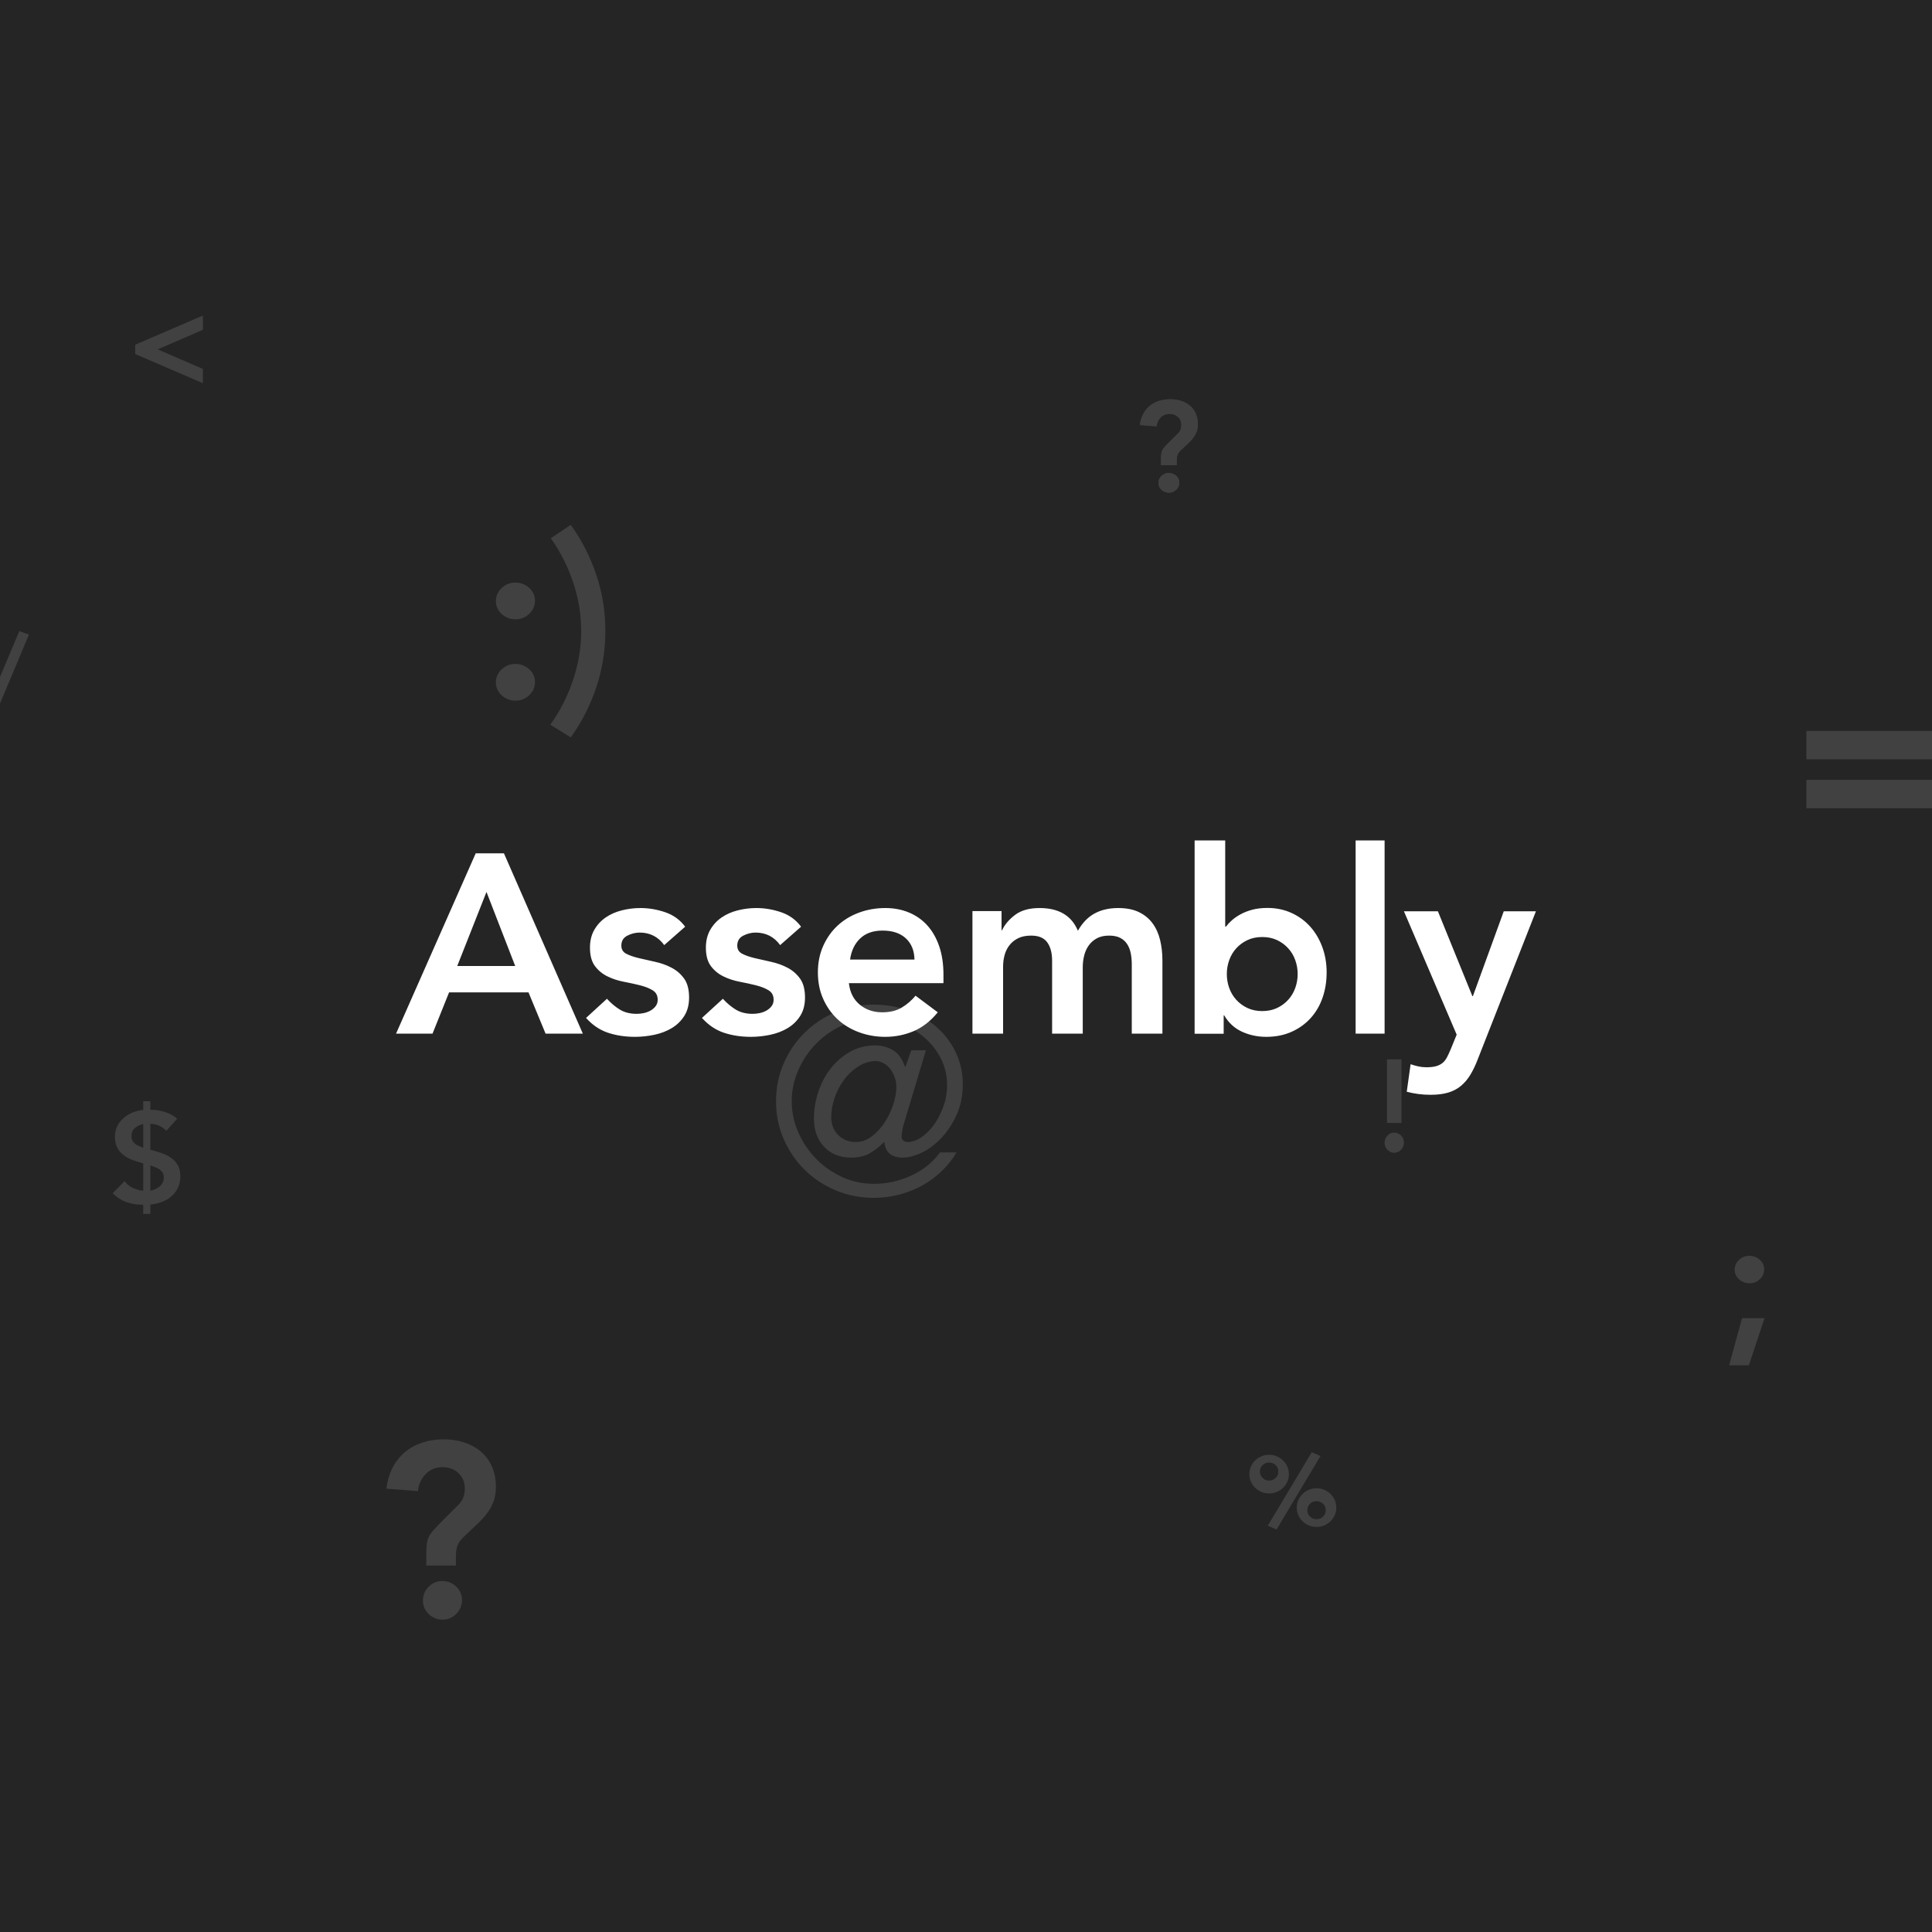 <?xml version="1.0" encoding="UTF-8"?>
<svg width="600px" height="600px" viewBox="0 0 600 600" version="1.1" xmlns="http://www.w3.org/2000/svg" xmlns:xlink="http://www.w3.org/1999/xlink">
    <title>Askey</title>
    <g id="Askey" stroke="none" stroke-width="1" fill="none" fill-rule="evenodd">
        <rect fill="#252525" x="0" y="0" width="600" height="600"></rect>
        <g id="background" opacity="0.13" transform="translate(-10, 98)" fill="#FFFFFF">
            <path d="M292.997,228.194 L297.546,228.194 L290.723,250.935 C290.506,251.634 290.33,252.347 290.195,253.073 C290.059,253.798 289.992,254.457 289.992,255.048 C289.992,255.478 290.154,255.855 290.479,256.177 C290.804,256.5 291.264,256.661 291.86,256.661 C293.268,256.661 294.703,256.164 296.165,255.169 C297.627,254.175 298.941,252.858 300.105,251.218 C301.269,249.578 302.231,247.71 302.989,245.613 C303.747,243.516 304.126,241.339 304.126,239.081 C304.126,236.016 303.476,233.22 302.176,230.694 C300.877,228.167 299.157,225.989 297.018,224.161 C294.879,222.333 292.442,220.909 289.707,219.887 C286.972,218.866 284.197,218.355 281.381,218.355 C277.861,218.355 274.557,219.067 271.471,220.492 C268.384,221.917 265.69,223.812 263.388,226.177 C261.086,228.543 259.259,231.271 257.905,234.363 C256.551,237.454 255.874,240.667 255.874,244 C255.874,247.333 256.551,250.546 257.905,253.637 C259.259,256.729 261.086,259.457 263.388,261.823 C265.69,264.188 268.384,266.083 271.471,267.508 C274.557,268.933 277.861,269.645 281.381,269.645 C285.443,269.645 289.328,268.785 293.038,267.065 C296.747,265.344 299.712,262.952 301.933,259.887 L307.05,259.887 C305.751,262.091 304.18,264.067 302.339,265.815 C300.498,267.562 298.467,269.04 296.246,270.25 C294.026,271.46 291.657,272.387 289.139,273.032 C286.62,273.677 284.035,274 281.381,274 C277.211,274 273.285,273.234 269.602,271.702 C265.92,270.169 262.697,268.046 259.936,265.331 C257.174,262.616 254.994,259.43 253.396,255.774 C251.799,252.118 251,248.194 251,244 C251,239.806 251.799,235.882 253.396,232.226 C254.994,228.57 257.174,225.384 259.936,222.669 C262.697,219.954 265.92,217.831 269.602,216.298 C273.285,214.766 277.211,214 281.381,214 C285.118,214 288.665,214.605 292.022,215.815 C295.38,217.024 298.318,218.731 300.836,220.935 C303.354,223.14 305.345,225.761 306.807,228.798 C308.269,231.836 309,235.156 309,238.758 C309,242.253 308.364,245.398 307.091,248.194 C305.818,250.989 304.248,253.382 302.38,255.371 C300.511,257.36 298.494,258.879 296.328,259.927 C294.162,260.976 292.158,261.5 290.317,261.5 C288.692,261.5 287.392,261.124 286.417,260.371 C285.443,259.618 284.847,258.409 284.63,256.742 L284.468,256.742 C283.222,258.032 281.814,259.148 280.244,260.089 C278.673,261.03 276.697,261.5 274.314,261.5 C270.848,261.5 268.059,260.384 265.947,258.153 C263.835,255.922 262.779,253.005 262.779,249.403 C262.779,246.608 263.225,243.852 264.119,241.137 C265.013,238.422 266.299,235.989 267.978,233.839 C269.656,231.688 271.66,229.954 273.989,228.637 C276.317,227.32 278.917,226.661 281.787,226.661 C283.791,226.661 285.619,227.145 287.27,228.113 C288.922,229.081 290.181,230.801 291.048,233.274 L291.21,233.274 L292.997,228.194 Z M288.367,239.565 C288.367,238.435 288.177,237.374 287.798,236.379 C287.419,235.384 286.932,234.524 286.336,233.798 C285.74,233.073 285.05,232.508 284.265,232.105 C283.479,231.702 282.654,231.5 281.787,231.5 C279.838,231.608 278.023,232.212 276.345,233.315 C274.666,234.417 273.217,235.815 271.999,237.508 C270.78,239.202 269.832,241.056 269.155,243.073 C268.479,245.089 268.14,247.038 268.14,248.919 C268.14,251.177 268.858,253.032 270.293,254.484 C271.728,255.935 273.556,256.661 275.776,256.661 C277.563,256.661 279.215,256.083 280.731,254.927 C282.247,253.772 283.574,252.333 284.711,250.613 C285.849,248.892 286.742,247.038 287.392,245.048 C288.042,243.059 288.367,241.231 288.367,239.565 Z" id="@"></path>
            <polygon id="/" points="3.061 137 0 136.004 15.992 98 19 99.048"></polygon>
            <path d="M445.25,250.739 L440.75,250.739 L440.75,231 L445.25,231 L445.25,250.739 Z M440,256.913 C440,256.047 440.294,255.302 440.881,254.679 C441.469,254.056 442.175,253.745 443,253.745 C443.8,253.745 444.5,254.043 445.1,254.639 C445.7,255.234 446,255.965 446,256.832 C446,257.698 445.706,258.443 445.119,259.066 C444.531,259.689 443.825,260 443,260 C442.6,260 442.219,259.919 441.856,259.756 C441.494,259.594 441.175,259.377 440.9,259.106 C440.625,258.836 440.406,258.511 440.244,258.132 C440.081,257.753 440,257.346 440,256.913 Z" id="!"></path>
            <path d="M370.568,46.482 L370.568,44.303 C370.568,43.722 370.601,43.227 370.669,42.818 C370.736,42.408 370.858,42.038 371.034,41.708 C371.209,41.378 371.439,41.061 371.723,40.758 C372.007,40.454 372.351,40.091 372.757,39.668 L375.878,36.578 C376.554,35.918 376.892,35.059 376.892,34.003 C376.892,32.973 376.547,32.134 375.858,31.487 C375.169,30.84 374.297,30.516 373.243,30.516 C372.108,30.516 371.176,30.893 370.446,31.645 C369.716,32.398 369.297,33.316 369.189,34.399 L364,34.003 C364.162,32.735 364.5,31.606 365.014,30.615 C365.527,29.625 366.196,28.786 367.02,28.1 C367.845,27.413 368.797,26.891 369.878,26.535 C370.959,26.178 372.149,26 373.446,26 C374.662,26 375.791,26.172 376.831,26.515 C377.872,26.858 378.777,27.354 379.547,28.001 C380.318,28.648 380.919,29.453 381.351,30.417 C381.784,31.381 382,32.484 382,33.725 C382,34.597 381.878,35.363 381.635,36.023 C381.392,36.684 381.068,37.291 380.662,37.846 C380.257,38.4 379.791,38.929 379.264,39.43 C378.736,39.932 378.176,40.46 377.581,41.015 C377.203,41.358 376.878,41.662 376.608,41.926 C376.338,42.19 376.115,42.461 375.939,42.738 C375.764,43.016 375.635,43.333 375.554,43.689 C375.473,44.046 375.432,44.475 375.432,44.977 L375.432,46.482 L370.568,46.482 Z M369.757,51.989 C369.757,51.144 370.074,50.418 370.709,49.81 C371.345,49.203 372.108,48.899 373,48.899 C373.865,48.899 374.622,49.189 375.27,49.77 C375.919,50.352 376.243,51.065 376.243,51.91 C376.243,52.755 375.926,53.481 375.291,54.089 C374.655,54.696 373.892,55 373,55 C372.568,55 372.155,54.921 371.764,54.762 C371.372,54.604 371.027,54.393 370.73,54.128 C370.432,53.864 370.196,53.547 370.02,53.178 C369.845,52.808 369.757,52.412 369.757,51.989 Z" id="?"></path>
            <path d="M370.568,46.482 L370.568,44.303 C370.568,43.722 370.601,43.227 370.669,42.818 C370.736,42.408 370.858,42.038 371.034,41.708 C371.209,41.378 371.439,41.061 371.723,40.758 C372.007,40.454 372.351,40.091 372.757,39.668 L375.878,36.578 C376.554,35.918 376.892,35.059 376.892,34.003 C376.892,32.973 376.547,32.134 375.858,31.487 C375.169,30.84 374.297,30.516 373.243,30.516 C372.108,30.516 371.176,30.893 370.446,31.645 C369.716,32.398 369.297,33.316 369.189,34.399 L364,34.003 C364.162,32.735 364.5,31.606 365.014,30.615 C365.527,29.625 366.196,28.786 367.02,28.1 C367.845,27.413 368.797,26.891 369.878,26.535 C370.959,26.178 372.149,26 373.446,26 C374.662,26 375.791,26.172 376.831,26.515 C377.872,26.858 378.777,27.354 379.547,28.001 C380.318,28.648 380.919,29.453 381.351,30.417 C381.784,31.381 382,32.484 382,33.725 C382,34.597 381.878,35.363 381.635,36.023 C381.392,36.684 381.068,37.291 380.662,37.846 C380.257,38.4 379.791,38.929 379.264,39.43 C378.736,39.932 378.176,40.46 377.581,41.015 C377.203,41.358 376.878,41.662 376.608,41.926 C376.338,42.19 376.115,42.461 375.939,42.738 C375.764,43.016 375.635,43.333 375.554,43.689 C375.473,44.046 375.432,44.475 375.432,44.977 L375.432,46.482 L370.568,46.482 Z M369.757,51.989 C369.757,51.144 370.074,50.418 370.709,49.81 C371.345,49.203 372.108,48.899 373,48.899 C373.865,48.899 374.622,49.189 375.27,49.77 C375.919,50.352 376.243,51.065 376.243,51.91 C376.243,52.755 375.926,53.481 375.291,54.089 C374.655,54.696 373.892,55 373,55 C372.568,55 372.155,54.921 371.764,54.762 C371.372,54.604 371.027,54.393 370.73,54.128 C370.432,53.864 370.196,53.547 370.02,53.178 C369.845,52.808 369.757,52.412 369.757,51.989 Z" id="?-copy-2"></path>
            <path d="M142.405,388.2 L142.405,384.03 C142.405,382.918 142.469,381.97 142.597,381.186 C142.724,380.403 142.954,379.695 143.286,379.063 C143.618,378.432 144.052,377.825 144.588,377.244 C145.124,376.662 145.775,375.967 146.541,375.159 L152.437,369.244 C153.713,367.981 154.351,366.338 154.351,364.316 C154.351,362.345 153.7,360.74 152.399,359.501 C151.097,358.263 149.45,357.644 147.459,357.644 C145.315,357.644 143.554,358.364 142.176,359.805 C140.797,361.245 140.006,363.002 139.802,365.074 L130,364.316 C130.306,361.89 130.944,359.729 131.914,357.833 C132.884,355.938 134.148,354.333 135.705,353.019 C137.262,351.704 139.062,350.706 141.104,350.024 C143.146,349.341 145.392,349 147.842,349 C150.14,349 152.271,349.329 154.236,349.986 C156.202,350.643 157.912,351.591 159.367,352.829 C160.822,354.067 161.958,355.609 162.775,357.454 C163.592,359.299 164,361.41 164,363.785 C164,365.453 163.77,366.919 163.311,368.183 C162.851,369.447 162.239,370.609 161.473,371.671 C160.707,372.732 159.827,373.743 158.831,374.704 C157.836,375.664 156.776,376.675 155.653,377.737 C154.938,378.394 154.326,378.975 153.815,379.48 C153.305,379.986 152.884,380.504 152.552,381.035 C152.22,381.566 151.977,382.172 151.824,382.855 C151.671,383.537 151.595,384.358 151.595,385.319 L151.595,388.2 L142.405,388.2 Z M141.333,399.078 C141.333,397.416 141.928,395.987 143.117,394.792 C144.306,393.597 145.735,393 147.405,393 C149.024,393 150.44,393.571 151.655,394.714 C152.869,395.857 153.476,397.26 153.476,398.922 C153.476,400.584 152.882,402.013 151.693,403.208 C150.504,404.403 149.074,405 147.405,405 C146.595,405 145.824,404.844 145.09,404.532 C144.356,404.221 143.711,403.805 143.155,403.286 C142.598,402.766 142.156,402.143 141.827,401.416 C141.498,400.688 141.333,399.909 141.333,399.078 Z" id="?-copy"></path>
            <path d="M164,113.963 C164,112.383 164.594,111.025 165.783,109.889 C166.972,108.753 168.402,108.185 170.071,108.185 C171.69,108.185 173.107,108.728 174.321,109.815 C175.536,110.901 176.143,112.235 176.143,113.815 C176.143,115.395 175.548,116.753 174.359,117.889 C173.17,119.025 171.741,119.593 170.071,119.593 C169.262,119.593 168.49,119.444 167.757,119.148 C167.023,118.852 166.378,118.457 165.821,117.963 C165.265,117.469 164.822,116.877 164.493,116.185 C164.164,115.494 164,114.753 164,113.963 Z M164,88.704 C164,87.123 164.594,85.765 165.783,84.63 C166.972,83.494 168.402,82.926 170.071,82.926 C171.69,82.926 173.107,83.469 174.321,84.556 C175.536,85.642 176.143,86.975 176.143,88.556 C176.143,90.136 175.548,91.494 174.359,92.63 C173.17,93.765 171.741,94.333 170.071,94.333 C169.262,94.333 168.49,94.185 167.757,93.889 C167.023,93.593 166.378,93.198 165.821,92.704 C165.265,92.21 164.822,91.617 164.493,90.926 C164.164,90.235 164,89.494 164,88.704 Z M181,127.135 L181.074,126.838 C184.017,122.676 186.323,118.105 187.991,113.125 C189.659,108.145 190.494,103.104 190.494,98 C190.494,92.847 189.659,87.793 187.991,82.838 C186.323,77.883 184.017,73.324 181.074,69.162 L187.255,65 C190.641,69.707 193.278,74.86 195.167,80.459 C197.056,86.059 198,91.905 198,98 C198,104.045 197.056,109.879 195.167,115.503 C193.278,121.127 190.641,126.293 187.255,131 L181,127.135 Z" id=":)"></path>
            <path d="M56.68,246.658 L57.047,246.658 C58.43,246.658 59.848,246.893 61.299,247.363 C62.751,247.833 63.992,248.524 65.023,249.437 L61.645,253.183 C61.021,252.512 60.275,251.981 59.407,251.592 C58.539,251.203 57.63,251.008 56.68,251.008 L56.68,259.063 L56.843,259.104 C57.983,259.399 59.102,259.735 60.201,260.11 C61.299,260.486 62.276,260.976 63.131,261.581 C63.985,262.185 64.677,262.943 65.206,263.856 C65.735,264.769 66,265.91 66,267.28 C66,268.622 65.756,269.81 65.267,270.844 C64.779,271.878 64.114,272.764 63.273,273.502 C62.432,274.241 61.449,274.825 60.323,275.254 C59.197,275.684 57.983,275.966 56.68,276.1 L56.68,279 L54.483,279 L54.483,276.14 C52.692,276.167 50.976,275.899 49.334,275.335 C47.693,274.771 46.248,273.845 45,272.556 L48.703,268.81 C49.355,269.723 50.196,270.421 51.227,270.904 C52.258,271.388 53.343,271.683 54.483,271.791 L54.483,263.292 L54.279,263.252 C53.14,262.93 52.054,262.574 51.023,262.185 C49.992,261.795 49.077,261.285 48.276,260.654 C47.476,260.023 46.845,259.258 46.384,258.358 C45.922,257.459 45.692,256.338 45.692,254.995 C45.692,253.787 45.936,252.7 46.424,251.733 C46.913,250.766 47.564,249.927 48.378,249.216 C49.192,248.504 50.128,247.934 51.186,247.504 C52.244,247.074 53.343,246.806 54.483,246.699 L54.483,244 L56.68,244 L56.68,246.658 Z M54.483,251.089 C53.533,251.25 52.685,251.646 51.939,252.277 C51.193,252.908 50.82,253.733 50.82,254.754 C50.82,255.371 50.922,255.868 51.125,256.244 C51.328,256.62 51.593,256.942 51.919,257.211 C52.244,257.479 52.631,257.701 53.078,257.875 C53.526,258.05 53.994,258.244 54.483,258.459 L54.483,251.089 Z M56.68,271.791 C57.25,271.683 57.786,271.515 58.288,271.287 C58.79,271.059 59.231,270.777 59.61,270.441 C59.99,270.106 60.296,269.703 60.526,269.233 C60.757,268.763 60.872,268.233 60.872,267.642 C60.872,267.051 60.743,266.555 60.485,266.152 C60.228,265.749 59.895,265.414 59.488,265.145 C59.081,264.876 58.634,264.648 58.145,264.46 C57.657,264.272 57.169,264.098 56.68,263.937 L56.68,271.791 Z" id="$"></path>
            <polygon id="&lt;" points="52 11.948 52 9.052 73 0 73 4.425 58.972 10.5 73 16.575 73 21"></polygon>
            <path d="M412.727,370.2 C412.727,369.361 412.887,368.582 413.206,367.861 C413.525,367.141 413.964,366.506 414.525,365.958 C415.086,365.41 415.735,364.98 416.472,364.668 C417.209,364.356 418.006,364.2 418.864,364.2 C419.721,364.2 420.519,364.356 421.255,364.668 C421.992,364.98 422.641,365.41 423.202,365.958 C423.763,366.506 424.203,367.141 424.522,367.861 C424.841,368.582 425,369.361 425,370.2 C425,371.039 424.841,371.818 424.522,372.539 C424.203,373.259 423.763,373.894 423.202,374.442 C422.641,374.99 421.992,375.42 421.255,375.732 C420.519,376.044 419.721,376.2 418.864,376.2 C418.006,376.2 417.209,376.044 416.472,375.732 C415.735,375.42 415.086,374.99 414.525,374.442 C413.964,373.894 413.525,373.259 413.206,372.539 C412.887,371.818 412.727,371.039 412.727,370.2 Z M421.727,371 C421.727,370.212 421.452,369.548 420.9,369.009 C420.348,368.47 419.67,368.2 418.864,368.2 C418.058,368.2 417.379,368.47 416.827,369.009 C416.276,369.548 416,370.212 416,371 C416,371.788 416.276,372.452 416.827,372.991 C417.379,373.53 418.058,373.8 418.864,373.8 C419.67,373.8 420.348,373.53 420.9,372.991 C421.452,372.452 421.727,371.788 421.727,371 Z M398,359.8 C398,358.961 398.159,358.182 398.478,357.461 C398.797,356.741 399.237,356.106 399.798,355.558 C400.359,355.01 401.008,354.58 401.745,354.268 C402.481,353.956 403.279,353.8 404.136,353.8 C404.994,353.8 405.791,353.956 406.528,354.268 C407.265,354.58 407.914,355.01 408.475,355.558 C409.036,356.106 409.475,356.741 409.794,357.461 C410.113,358.182 410.273,358.961 410.273,359.8 C410.273,360.639 410.113,361.418 409.794,362.139 C409.475,362.859 409.036,363.494 408.475,364.042 C407.914,364.59 407.265,365.02 406.528,365.332 C405.791,365.644 404.994,365.8 404.136,365.8 C403.279,365.8 402.481,365.644 401.745,365.332 C401.008,365.02 400.359,364.59 399.798,364.042 C399.237,363.494 398.797,362.859 398.478,362.139 C398.159,361.418 398,360.639 398,359.8 Z M407,359 C407,358.212 406.724,357.548 406.173,357.009 C405.621,356.47 404.942,356.2 404.136,356.2 C403.33,356.2 402.652,356.47 402.1,357.009 C401.548,357.548 401.273,358.212 401.273,359 C401.273,359.788 401.548,360.452 402.1,360.991 C402.652,361.53 403.33,361.8 404.136,361.8 C404.942,361.8 405.621,361.53 406.173,360.991 C406.724,360.452 407,359.788 407,359 Z M417.369,353 L420.091,354.181 L406.449,377 L403.727,375.819 L417.369,353 Z" id="%"></path>
            <path d="M551.01,311.357 L558,311.357 L553.13,326 L547,326 L551.01,311.357 Z M548.719,296.326 C548.719,295.143 549.168,294.126 550.065,293.276 C550.963,292.425 552.042,292 553.302,292 C554.524,292 555.594,292.407 556.51,293.22 C557.427,294.034 557.885,295.032 557.885,296.215 C557.885,297.399 557.437,298.415 556.539,299.266 C555.641,300.116 554.563,300.542 553.302,300.542 C552.691,300.542 552.109,300.431 551.555,300.209 C551.001,299.987 550.514,299.691 550.094,299.321 C549.674,298.952 549.339,298.508 549.091,297.99 C548.843,297.473 548.719,296.918 548.719,296.326 Z" id=";"></path>
            <path d="M619,129 L619,137.8 L571,137.8 L571,129 L619,129 Z M619,144.2 L619,153 L571,153 L571,144.2 L619,144.2 Z" id="="></path>
        </g>
        <path d="M134.327,321 L139.468,308.186 L164.13,308.186 L169.432,321 L181,321 L156.499,265 L147.742,265 L123,321 L134.327,321 Z M160,300 L142,300 L151.082,277 L160,300 Z M197.188,322 C199.191,322 201.195,321.788 203.198,321.365 C205.201,320.942 207.002,320.254 208.599,319.302 C210.196,318.349 211.496,317.093 212.497,315.532 C213.499,313.971 214,312.053 214,309.778 C214,307.291 213.486,305.333 212.457,303.905 C211.428,302.476 210.129,301.352 208.558,300.532 C206.988,299.712 205.296,299.103 203.482,298.706 C201.668,298.31 199.976,297.926 198.406,297.556 C196.836,297.185 195.536,296.735 194.508,296.206 C193.479,295.677 192.964,294.831 192.964,293.667 C192.964,292.238 193.587,291.206 194.832,290.571 C196.078,289.937 197.35,289.619 198.65,289.619 C201.844,289.619 204.389,290.915 206.284,293.508 L206.284,293.508 L212.782,287.794 C211.212,285.677 209.154,284.183 206.609,283.31 C204.064,282.437 201.492,282 198.893,282 C196.944,282 195.022,282.238 193.127,282.714 C191.232,283.19 189.553,283.931 188.091,284.937 C186.629,285.942 185.452,287.225 184.558,288.786 C183.665,290.347 183.218,292.185 183.218,294.302 C183.218,296.735 183.733,298.64 184.761,300.016 C185.79,301.392 187.09,302.463 188.66,303.23 C190.23,303.997 191.922,304.553 193.736,304.897 C195.55,305.241 197.242,305.611 198.812,306.008 C200.382,306.405 201.682,306.921 202.711,307.556 C203.739,308.19 204.254,309.169 204.254,310.492 C204.254,311.233 204.051,311.881 203.645,312.437 C203.239,312.992 202.711,313.455 202.061,313.825 C201.411,314.196 200.707,314.46 199.949,314.619 C199.191,314.778 198.46,314.857 197.756,314.857 C195.699,314.857 193.953,314.421 192.518,313.548 C191.083,312.675 189.743,311.55 188.497,310.175 L188.497,310.175 L182,316.127 C184.003,318.349 186.277,319.884 188.822,320.73 C191.367,321.577 194.156,322 197.188,322 Z M233.188,322 C235.191,322 237.195,321.788 239.198,321.365 C241.201,320.942 243.002,320.254 244.599,319.302 C246.196,318.349 247.496,317.093 248.497,315.532 C249.499,313.971 250,312.053 250,309.778 C250,307.291 249.486,305.333 248.457,303.905 C247.428,302.476 246.129,301.352 244.558,300.532 C242.988,299.712 241.296,299.103 239.482,298.706 C237.668,298.31 235.976,297.926 234.406,297.556 C232.836,297.185 231.536,296.735 230.508,296.206 C229.479,295.677 228.964,294.831 228.964,293.667 C228.964,292.238 229.587,291.206 230.832,290.571 C232.078,289.937 233.35,289.619 234.65,289.619 C237.844,289.619 240.389,290.915 242.284,293.508 L242.284,293.508 L248.782,287.794 C247.212,285.677 245.154,284.183 242.609,283.31 C240.064,282.437 237.492,282 234.893,282 C232.944,282 231.022,282.238 229.127,282.714 C227.232,283.19 225.553,283.931 224.091,284.937 C222.629,285.942 221.452,287.225 220.558,288.786 C219.665,290.347 219.218,292.185 219.218,294.302 C219.218,296.735 219.733,298.64 220.761,300.016 C221.79,301.392 223.09,302.463 224.66,303.23 C226.23,303.997 227.922,304.553 229.736,304.897 C231.55,305.241 233.242,305.611 234.812,306.008 C236.382,306.405 237.682,306.921 238.711,307.556 C239.739,308.19 240.254,309.169 240.254,310.492 C240.254,311.233 240.051,311.881 239.645,312.437 C239.239,312.992 238.711,313.455 238.061,313.825 C237.411,314.196 236.707,314.46 235.949,314.619 C235.191,314.778 234.46,314.857 233.756,314.857 C231.699,314.857 229.953,314.421 228.518,313.548 C227.083,312.675 225.743,311.55 224.497,310.175 L224.497,310.175 L218,316.127 C220.003,318.349 222.277,319.884 224.822,320.73 C227.367,321.577 230.156,322 233.188,322 Z M274.944,322 C277.994,322 280.909,321.418 283.691,320.254 C286.473,319.09 288.988,317.132 291.235,314.381 L291.235,314.381 L284.333,309.222 C283.103,310.704 281.672,311.934 280.04,312.913 C278.408,313.892 276.389,314.381 273.981,314.381 C271.253,314.381 268.926,313.587 267,312 C265.074,310.413 263.951,308.19 263.63,305.333 L263.63,305.333 L293,305.333 L293,302.714 C293,299.381 292.559,296.431 291.676,293.865 C290.793,291.299 289.563,289.143 287.985,287.397 C286.406,285.651 284.507,284.315 282.287,283.389 C280.067,282.463 277.619,282 274.944,282 C272.056,282 269.327,282.476 266.759,283.429 C264.191,284.381 261.971,285.73 260.099,287.476 C258.226,289.222 256.742,291.325 255.645,293.786 C254.548,296.246 254,298.984 254,302 C254,305.016 254.548,307.754 255.645,310.214 C256.742,312.675 258.226,314.778 260.099,316.524 C261.971,318.27 264.191,319.619 266.759,320.571 C269.327,321.524 272.056,322 274.944,322 Z M284,298 L264,298 C264.379,295.263 265.423,293.079 267.13,291.447 C268.837,289.816 271.154,289 274.081,289 C277.171,289 279.583,289.803 281.317,291.408 C283.051,293.013 283.946,295.211 284,298 L284,298 Z M311.516,321 L311.516,300.232 C311.516,298.963 311.675,297.748 311.992,296.585 C312.309,295.423 312.825,294.392 313.538,293.494 C314.252,292.596 315.151,291.882 316.235,291.354 C317.318,290.825 318.653,290.561 320.239,290.561 C322.565,290.561 324.231,291.261 325.235,292.662 C326.24,294.062 326.742,295.951 326.742,298.329 L326.742,298.329 L326.742,321 L336.258,321 L336.258,300.39 C336.258,299.175 336.403,297.973 336.694,296.784 C336.985,295.595 337.461,294.538 338.122,293.613 C338.782,292.688 339.628,291.948 340.659,291.393 C341.69,290.838 342.946,290.561 344.426,290.561 C345.853,290.561 347.017,290.799 347.915,291.274 C348.814,291.75 349.528,292.397 350.056,293.216 C350.585,294.036 350.955,294.987 351.167,296.07 C351.378,297.153 351.484,298.276 351.484,299.439 L351.484,299.439 L351.484,321 L361,321 L361,298.329 C361,296.057 360.762,293.93 360.286,291.948 C359.81,289.966 359.031,288.236 357.947,286.756 C356.863,285.276 355.449,284.114 353.704,283.268 C351.96,282.423 349.819,282 347.281,282 C344.426,282 341.968,282.568 339.906,283.704 C337.844,284.84 336.126,286.624 334.751,289.055 C332.795,284.352 328.83,282 322.856,282 C319.684,282 317.16,282.7 315.283,284.101 C313.406,285.501 312.045,287.1 311.199,288.896 L311.199,288.896 L311.04,288.896 L311.04,282.951 L302,282.951 L302,321 L311.516,321 Z M393.241,322 C396.144,322 398.755,321.484 401.077,320.451 C403.399,319.419 405.378,318.002 407.014,316.202 C408.649,314.401 409.889,312.283 410.734,309.848 C411.578,307.412 412,304.791 412,301.984 C412,299.178 411.551,296.557 410.654,294.121 C409.757,291.685 408.504,289.567 406.895,287.767 C405.285,285.967 403.346,284.55 401.077,283.518 C398.808,282.485 396.328,281.969 393.637,281.969 C391.843,281.969 390.26,282.154 388.888,282.525 C387.516,282.895 386.302,283.372 385.247,283.954 C384.192,284.537 383.295,285.159 382.556,285.821 C381.817,286.483 381.21,287.132 380.736,287.767 L380.736,287.767 L380.498,287.767 L380.498,261 L371,261 L371,321.047 L380.023,321.047 L380.023,315.328 L380.181,315.328 C381.553,317.658 383.4,319.352 385.722,320.411 C388.044,321.47 390.55,322 393.241,322 Z M392,314 C390.284,314 388.749,313.681 387.397,313.042 C386.045,312.403 384.888,311.551 383.926,310.486 C382.963,309.421 382.235,308.197 381.741,306.812 C381.247,305.428 381,303.991 381,302.5 C381,301.009 381.247,299.572 381.741,298.188 C382.235,296.803 382.963,295.579 383.926,294.514 C384.888,293.449 386.045,292.597 387.397,291.958 C388.749,291.319 390.284,291 392,291 C393.716,291 395.251,291.319 396.603,291.958 C397.955,292.597 399.112,293.449 400.074,294.514 C401.037,295.579 401.765,296.803 402.259,298.188 C402.753,299.572 403,301.009 403,302.5 C403,303.991 402.753,305.428 402.259,306.812 C401.765,308.197 401.037,309.421 400.074,310.486 C399.112,311.551 397.955,312.403 396.603,313.042 C395.251,313.681 393.716,314 392,314 Z M430,321 L430,261 L421,261 L421,321 L430,321 Z M444.232,340 C446.363,340 448.188,339.776 449.707,339.327 C451.225,338.878 452.544,338.192 453.663,337.269 C454.782,336.345 455.754,335.21 456.58,333.865 C457.406,332.519 458.165,330.949 458.858,329.154 L458.858,329.154 L477,283 L467.01,283 L457.419,309.363 L457.259,309.363 L446.55,283 L436,283 L452.384,321.317 L450.546,325.829 C450.12,326.832 449.72,327.69 449.347,328.402 C448.974,329.115 448.508,329.695 447.948,330.144 C447.389,330.592 446.71,330.922 445.91,331.133 C445.111,331.344 444.125,331.45 442.953,331.45 C442.101,331.45 441.262,331.358 440.436,331.173 C439.61,330.988 438.824,330.764 438.078,330.5 L438.078,330.5 L436.879,339.05 C439.277,339.683 441.728,340 444.232,340 Z" id="Assembly" fill="#FFFFFF" fill-rule="nonzero"></path>
    </g>
</svg>